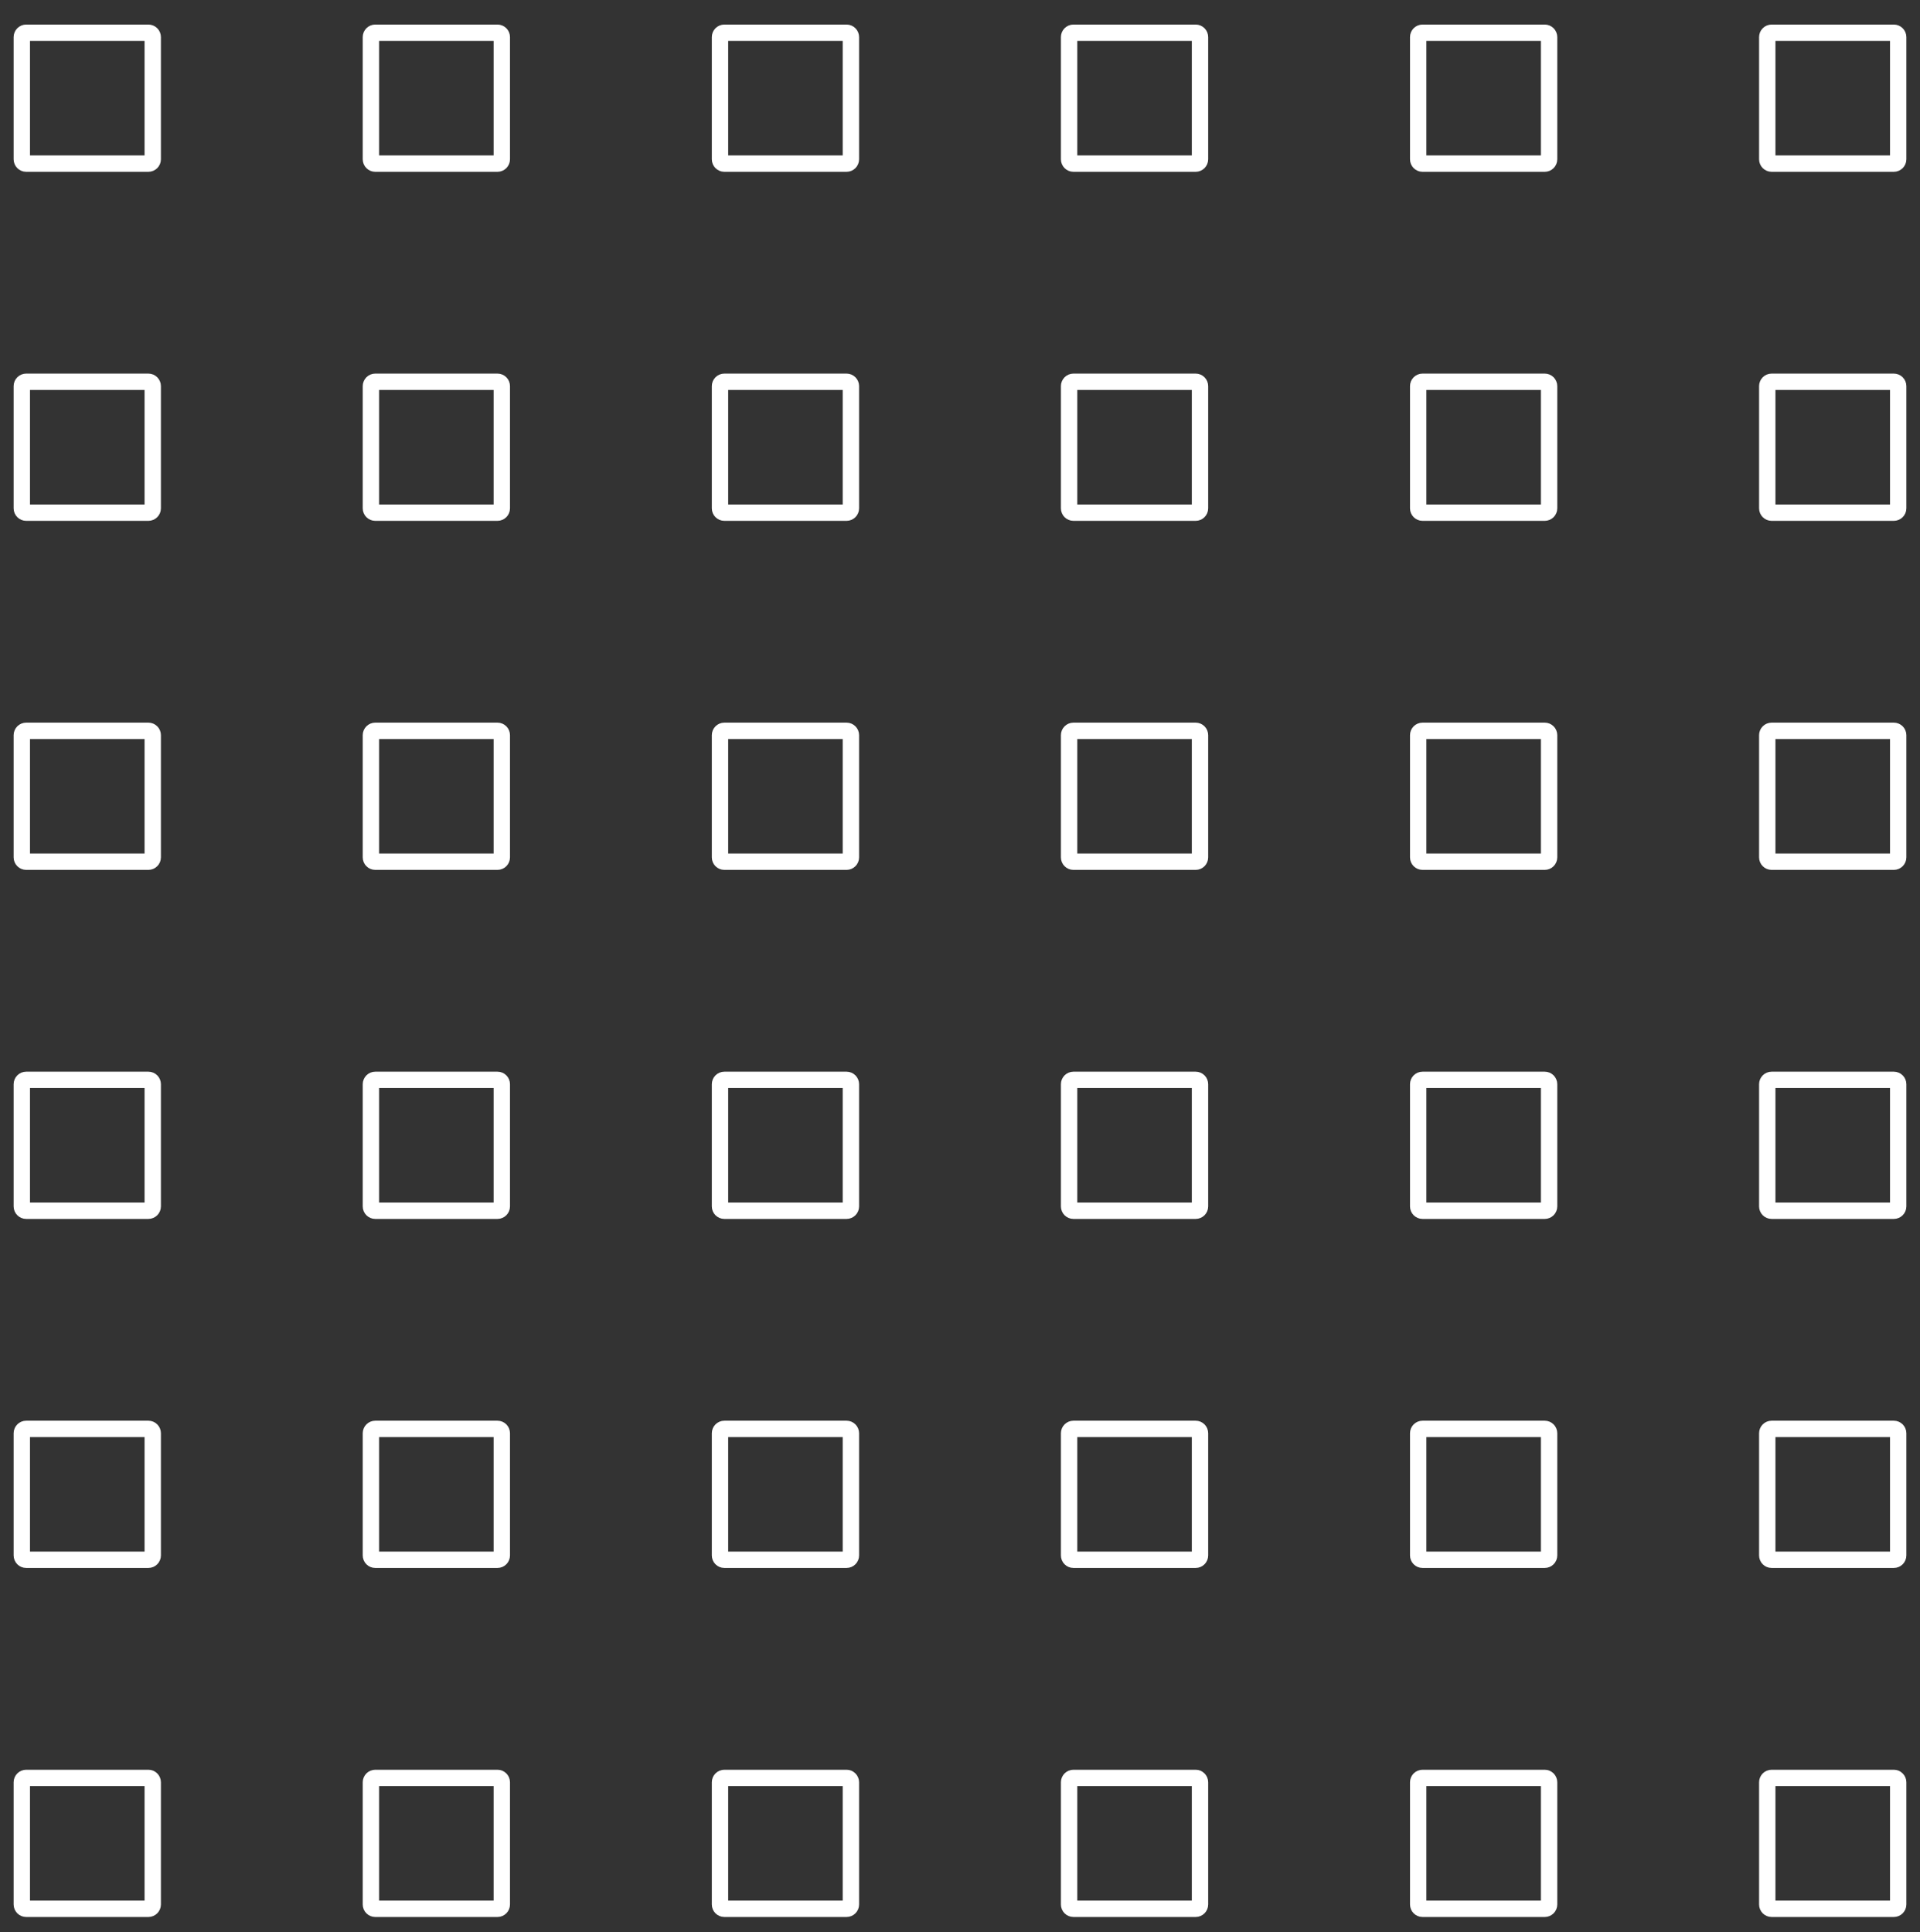<svg width="155" height="156" viewBox="0 0 155 156" fill="none" xmlns="http://www.w3.org/2000/svg">
<rect x="0" y="0" width="155" height="156" fill="#333333" stroke="none"/>
<path d="M152.886 143.552L143.023 143.552C142.828 143.552 142.67 143.71 142.67 143.904L142.67 153.768C142.67 153.963 142.828 154.12 143.023 154.12L152.886 154.12C153.081 154.12 153.239 153.963 153.239 153.768L153.239 143.904C153.239 143.71 153.081 143.552 152.886 143.552Z" stroke="white" stroke-width="1.321" stroke-linecap="round" stroke-linejoin="round"/>
<path d="M152.886 115.37L143.023 115.37C142.828 115.37 142.67 115.528 142.67 115.723L142.67 125.586C142.67 125.781 142.828 125.938 143.023 125.938L152.886 125.938C153.081 125.938 153.239 125.781 153.239 125.586L153.239 115.723C153.239 115.528 153.081 115.37 152.886 115.37Z" stroke="white" stroke-width="1.321" stroke-linecap="round" stroke-linejoin="round"/>
<path d="M152.886 87.189L143.023 87.189C142.828 87.189 142.67 87.347 142.67 87.541L142.67 97.405C142.67 97.599 142.828 97.757 143.023 97.757L152.886 97.757C153.081 97.757 153.239 97.599 153.239 97.405L153.239 87.541C153.239 87.347 153.081 87.189 152.886 87.189Z" stroke="white" stroke-width="1.321" stroke-linecap="round" stroke-linejoin="round"/>
<path d="M152.886 59.007L143.023 59.007C142.828 59.007 142.67 59.164 142.67 59.359L142.67 69.223C142.67 69.417 142.828 69.575 143.023 69.575L152.886 69.575C153.081 69.575 153.239 69.417 153.239 69.223L153.239 59.359C153.239 59.164 153.081 59.007 152.886 59.007Z" stroke="white" stroke-width="1.321" stroke-linecap="round" stroke-linejoin="round"/>
<path d="M152.886 30.825L143.023 30.825C142.828 30.825 142.67 30.983 142.67 31.177L142.67 41.041C142.67 41.235 142.828 41.393 143.023 41.393L152.886 41.393C153.081 41.393 153.239 41.235 153.239 41.041L153.239 31.177C153.239 30.983 153.081 30.825 152.886 30.825Z" stroke="white" stroke-width="1.321" stroke-linecap="round" stroke-linejoin="round"/>
<path d="M152.886 2.643L143.023 2.643C142.828 2.643 142.67 2.801 142.67 2.996L142.67 12.859C142.67 13.054 142.828 13.211 143.023 13.211L152.886 13.211C153.081 13.211 153.239 13.054 153.239 12.859L153.239 2.996C153.239 2.801 153.081 2.643 152.886 2.643Z" stroke="white" stroke-width="1.321" stroke-linecap="round" stroke-linejoin="round"/>
<path d="M124.704 143.552L114.841 143.552C114.646 143.552 114.489 143.71 114.489 143.904L114.489 153.768C114.489 153.963 114.646 154.12 114.841 154.12L124.704 154.12C124.899 154.12 125.057 153.963 125.057 153.768L125.057 143.904C125.057 143.71 124.899 143.552 124.704 143.552Z" stroke="white" stroke-width="1.321" stroke-linecap="round" stroke-linejoin="round"/>
<path d="M124.704 115.37L114.841 115.37C114.646 115.37 114.489 115.528 114.489 115.723L114.489 125.586C114.489 125.781 114.646 125.938 114.841 125.938L124.704 125.938C124.899 125.938 125.057 125.781 125.057 125.586L125.057 115.723C125.057 115.528 124.899 115.37 124.704 115.37Z" stroke="white" stroke-width="1.321" stroke-linecap="round" stroke-linejoin="round"/>
<path d="M124.704 87.189L114.841 87.189C114.646 87.189 114.489 87.347 114.489 87.541L114.489 97.405C114.489 97.599 114.646 97.757 114.841 97.757L124.704 97.757C124.899 97.757 125.057 97.599 125.057 97.405L125.057 87.541C125.057 87.347 124.899 87.189 124.704 87.189Z" stroke="white" stroke-width="1.321" stroke-linecap="round" stroke-linejoin="round"/>
<path d="M124.704 59.007L114.841 59.007C114.646 59.007 114.489 59.164 114.489 59.359L114.489 69.223C114.489 69.417 114.646 69.575 114.841 69.575L124.704 69.575C124.899 69.575 125.057 69.417 125.057 69.223L125.057 59.359C125.057 59.164 124.899 59.007 124.704 59.007Z" stroke="white" stroke-width="1.321" stroke-linecap="round" stroke-linejoin="round"/>
<path d="M124.704 30.825L114.841 30.825C114.646 30.825 114.489 30.983 114.489 31.177L114.489 41.041C114.489 41.235 114.646 41.393 114.841 41.393L124.704 41.393C124.899 41.393 125.057 41.235 125.057 41.041L125.057 31.177C125.057 30.983 124.899 30.825 124.704 30.825Z" stroke="white" stroke-width="1.321" stroke-linecap="round" stroke-linejoin="round"/>
<path d="M124.704 2.643L114.841 2.643C114.646 2.643 114.489 2.801 114.489 2.996L114.489 12.859C114.489 13.054 114.646 13.211 114.841 13.211L124.704 13.211C124.899 13.211 125.057 13.054 125.057 12.859L125.057 2.996C125.057 2.801 124.899 2.643 124.704 2.643Z" stroke="white" stroke-width="1.321" stroke-linecap="round" stroke-linejoin="round"/>
<path d="M96.523 143.552L86.659 143.552C86.465 143.552 86.307 143.71 86.307 143.904L86.307 153.768C86.307 153.963 86.465 154.12 86.659 154.12L96.523 154.12C96.717 154.12 96.875 153.963 96.875 153.768L96.875 143.904C96.875 143.71 96.717 143.552 96.523 143.552Z" stroke="white" stroke-width="1.321" stroke-linecap="round" stroke-linejoin="round"/>
<path d="M96.523 115.37L86.659 115.37C86.465 115.37 86.307 115.528 86.307 115.723L86.307 125.586C86.307 125.781 86.465 125.938 86.659 125.938L96.523 125.938C96.717 125.938 96.875 125.781 96.875 125.586L96.875 115.723C96.875 115.528 96.717 115.37 96.523 115.37Z" stroke="white" stroke-width="1.321" stroke-linecap="round" stroke-linejoin="round"/>
<path d="M96.523 87.189L86.659 87.189C86.465 87.189 86.307 87.347 86.307 87.541L86.307 97.405C86.307 97.599 86.465 97.757 86.659 97.757L96.523 97.757C96.717 97.757 96.875 97.599 96.875 97.405L96.875 87.541C96.875 87.347 96.717 87.189 96.523 87.189Z" stroke="white" stroke-width="1.321" stroke-linecap="round" stroke-linejoin="round"/>
<path d="M96.523 59.007L86.659 59.007C86.465 59.007 86.307 59.164 86.307 59.359L86.307 69.223C86.307 69.417 86.465 69.575 86.659 69.575L96.523 69.575C96.717 69.575 96.875 69.417 96.875 69.223L96.875 59.359C96.875 59.164 96.717 59.007 96.523 59.007Z" stroke="white" stroke-width="1.321" stroke-linecap="round" stroke-linejoin="round"/>
<path d="M96.523 30.825L86.659 30.825C86.465 30.825 86.307 30.983 86.307 31.177L86.307 41.041C86.307 41.235 86.465 41.393 86.659 41.393L96.523 41.393C96.717 41.393 96.875 41.235 96.875 41.041L96.875 31.177C96.875 30.983 96.717 30.825 96.523 30.825Z" stroke="white" stroke-width="1.321" stroke-linecap="round" stroke-linejoin="round"/>
<path d="M96.523 2.643L86.659 2.643C86.465 2.643 86.307 2.801 86.307 2.996L86.307 12.859C86.307 13.054 86.465 13.211 86.659 13.211L96.523 13.211C96.717 13.211 96.875 13.054 96.875 12.859L96.875 2.996C96.875 2.801 96.717 2.643 96.523 2.643Z" stroke="white" stroke-width="1.321" stroke-linecap="round" stroke-linejoin="round"/>
<path d="M68.341 143.552L58.477 143.552C58.283 143.552 58.125 143.71 58.125 143.904L58.125 153.768C58.125 153.963 58.283 154.12 58.477 154.12L68.341 154.12C68.535 154.12 68.693 153.963 68.693 153.768L68.693 143.904C68.693 143.71 68.535 143.552 68.341 143.552Z" stroke="white" stroke-width="1.321" stroke-linecap="round" stroke-linejoin="round"/>
<path d="M68.341 115.37L58.477 115.37C58.283 115.37 58.125 115.528 58.125 115.723L58.125 125.586C58.125 125.781 58.283 125.938 58.477 125.938L68.341 125.938C68.535 125.938 68.693 125.781 68.693 125.586L68.693 115.723C68.693 115.528 68.535 115.37 68.341 115.37Z" stroke="white" stroke-width="1.321" stroke-linecap="round" stroke-linejoin="round"/>
<path d="M68.341 87.189L58.477 87.189C58.283 87.189 58.125 87.347 58.125 87.541L58.125 97.405C58.125 97.599 58.283 97.757 58.477 97.757L68.341 97.757C68.535 97.757 68.693 97.599 68.693 97.405L68.693 87.541C68.693 87.347 68.535 87.189 68.341 87.189Z" stroke="white" stroke-width="1.321" stroke-linecap="round" stroke-linejoin="round"/>
<path d="M68.341 59.007L58.477 59.007C58.283 59.007 58.125 59.164 58.125 59.359L58.125 69.223C58.125 69.417 58.283 69.575 58.477 69.575L68.341 69.575C68.535 69.575 68.693 69.417 68.693 69.223L68.693 59.359C68.693 59.164 68.535 59.007 68.341 59.007Z" stroke="white" stroke-width="1.321" stroke-linecap="round" stroke-linejoin="round"/>
<path d="M68.341 30.825L58.477 30.825C58.283 30.825 58.125 30.983 58.125 31.177L58.125 41.041C58.125 41.235 58.283 41.393 58.477 41.393L68.341 41.393C68.535 41.393 68.693 41.235 68.693 41.041L68.693 31.177C68.693 30.983 68.535 30.825 68.341 30.825Z" stroke="white" stroke-width="1.321" stroke-linecap="round" stroke-linejoin="round"/>
<path d="M68.341 2.643L58.477 2.643C58.283 2.643 58.125 2.801 58.125 2.996L58.125 12.859C58.125 13.054 58.283 13.211 58.477 13.211L68.341 13.211C68.535 13.211 68.693 13.054 68.693 12.859L68.693 2.996C68.693 2.801 68.535 2.643 68.341 2.643Z" stroke="white" stroke-width="1.321" stroke-linecap="round" stroke-linejoin="round"/>
<path d="M40.159 143.552L30.295 143.552C30.101 143.552 29.943 143.71 29.943 143.904L29.943 153.768C29.943 153.963 30.101 154.12 30.295 154.12L40.159 154.12C40.354 154.12 40.511 153.963 40.511 153.768L40.511 143.904C40.511 143.71 40.354 143.552 40.159 143.552Z" stroke="white" stroke-width="1.321" stroke-linecap="round" stroke-linejoin="round"/>
<path d="M40.159 115.37L30.295 115.37C30.101 115.37 29.943 115.528 29.943 115.723L29.943 125.586C29.943 125.781 30.101 125.938 30.295 125.938L40.159 125.938C40.354 125.938 40.511 125.781 40.511 125.586L40.511 115.723C40.511 115.528 40.354 115.37 40.159 115.37Z" stroke="white" stroke-width="1.321" stroke-linecap="round" stroke-linejoin="round"/>
<path d="M40.159 87.189L30.295 87.189C30.101 87.189 29.943 87.347 29.943 87.541L29.943 97.405C29.943 97.599 30.101 97.757 30.295 97.757L40.159 97.757C40.354 97.757 40.511 97.599 40.511 97.405L40.511 87.541C40.511 87.347 40.354 87.189 40.159 87.189Z" stroke="white" stroke-width="1.321" stroke-linecap="round" stroke-linejoin="round"/>
<path d="M40.159 59.007L30.295 59.007C30.101 59.007 29.943 59.164 29.943 59.359L29.943 69.223C29.943 69.417 30.101 69.575 30.295 69.575L40.159 69.575C40.354 69.575 40.511 69.417 40.511 69.223L40.511 59.359C40.511 59.164 40.354 59.007 40.159 59.007Z" stroke="white" stroke-width="1.321" stroke-linecap="round" stroke-linejoin="round"/>
<path d="M40.159 30.825L30.295 30.825C30.101 30.825 29.943 30.983 29.943 31.177L29.943 41.041C29.943 41.235 30.101 41.393 30.295 41.393L40.159 41.393C40.354 41.393 40.511 41.235 40.511 41.041L40.511 31.177C40.511 30.983 40.354 30.825 40.159 30.825Z" stroke="white" stroke-width="1.321" stroke-linecap="round" stroke-linejoin="round"/>
<path d="M40.159 2.643L30.295 2.643C30.101 2.643 29.943 2.801 29.943 2.996L29.943 12.859C29.943 13.054 30.101 13.211 30.295 13.211L40.159 13.211C40.354 13.211 40.511 13.054 40.511 12.859L40.511 2.996C40.511 2.801 40.354 2.643 40.159 2.643Z" stroke="white" stroke-width="1.321" stroke-linecap="round" stroke-linejoin="round"/>
<path d="M11.977 143.552L2.114 143.552C1.919 143.552 1.761 143.71 1.761 143.904L1.761 153.768C1.761 153.963 1.919 154.12 2.114 154.12L11.977 154.12C12.172 154.12 12.33 153.963 12.33 153.768L12.33 143.904C12.33 143.71 12.172 143.552 11.977 143.552Z" stroke="white" stroke-width="1.321" stroke-linecap="round" stroke-linejoin="round"/>
<path d="M11.977 115.37L2.114 115.37C1.919 115.37 1.761 115.528 1.761 115.723L1.761 125.586C1.761 125.781 1.919 125.938 2.114 125.938L11.977 125.938C12.172 125.938 12.33 125.781 12.33 125.586L12.33 115.723C12.33 115.528 12.172 115.37 11.977 115.37Z" stroke="white" stroke-width="1.321" stroke-linecap="round" stroke-linejoin="round"/>
<path d="M11.977 87.189L2.114 87.189C1.919 87.189 1.761 87.347 1.761 87.541L1.761 97.405C1.761 97.599 1.919 97.757 2.114 97.757L11.977 97.757C12.172 97.757 12.33 97.599 12.33 97.405L12.33 87.541C12.33 87.347 12.172 87.189 11.977 87.189Z" stroke="white" stroke-width="1.321" stroke-linecap="round" stroke-linejoin="round"/>
<path d="M11.977 59.007L2.114 59.007C1.919 59.007 1.761 59.164 1.761 59.359L1.761 69.223C1.761 69.417 1.919 69.575 2.114 69.575L11.977 69.575C12.172 69.575 12.33 69.417 12.33 69.223L12.33 59.359C12.33 59.164 12.172 59.007 11.977 59.007Z" stroke="white" stroke-width="1.321" stroke-linecap="round" stroke-linejoin="round"/>
<path d="M11.977 30.825L2.114 30.825C1.919 30.825 1.761 30.983 1.761 31.177L1.761 41.041C1.761 41.235 1.919 41.393 2.114 41.393L11.977 41.393C12.172 41.393 12.33 41.235 12.33 41.041L12.33 31.177C12.33 30.983 12.172 30.825 11.977 30.825Z" stroke="white" stroke-width="1.321" stroke-linecap="round" stroke-linejoin="round"/>
<path d="M11.977 2.643L2.114 2.643C1.919 2.643 1.761 2.801 1.761 2.996L1.761 12.859C1.761 13.054 1.919 13.211 2.114 13.211L11.977 13.211C12.172 13.211 12.33 13.054 12.33 12.859L12.33 2.996C12.33 2.801 12.172 2.643 11.977 2.643Z" stroke="white" stroke-width="1.321" stroke-linecap="round" stroke-linejoin="round"/>
</svg>
